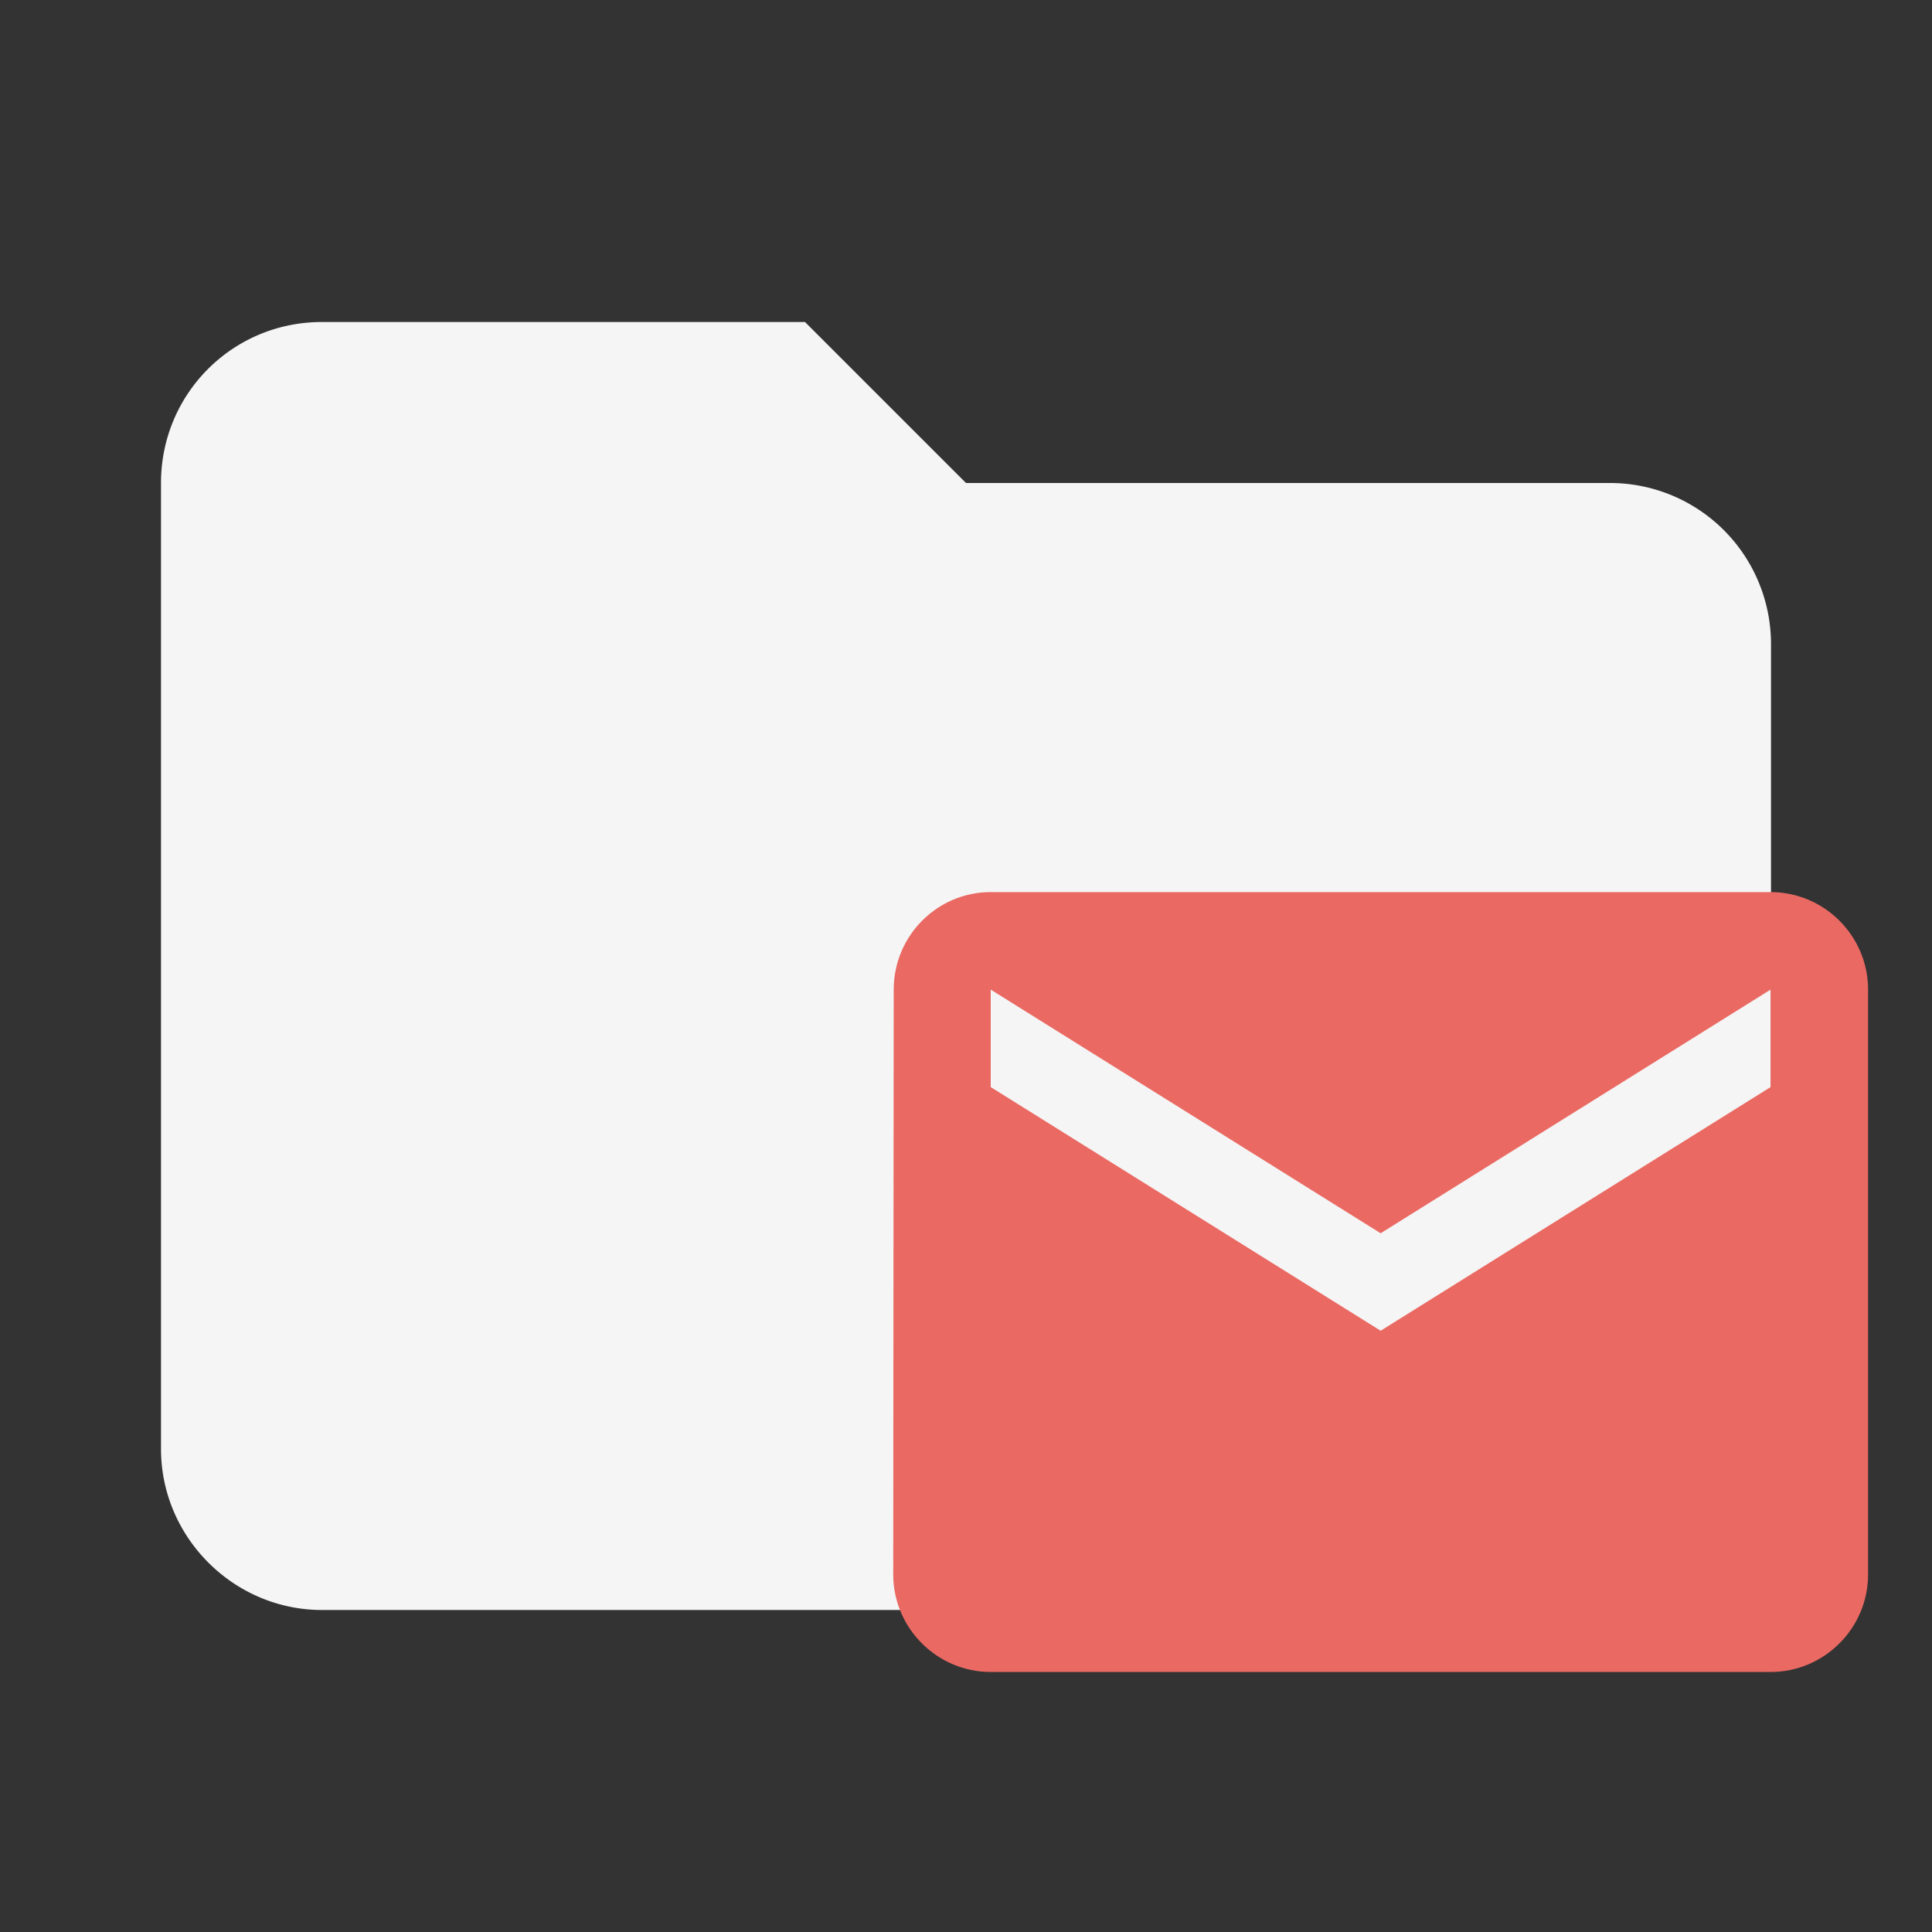 <svg clip-rule="evenodd" fill-rule="evenodd" stroke-linejoin="round" stroke-miterlimit="1.414" version="1.1" viewBox="0 0 24 24" xmlns="http://www.w3.org/2000/svg"><rect x="0" y="0" width="24" height="24" fill="#333333" stroke="none"/><path d="M10 4H4c-1.11 0-2 .89-2 2v12c0 1.097.903 2 2 2h16c1.097 0 2-.903 2-2V8a2 2 0 0 0-2-2h-8l-2-2z" fill="#B71C1C" fill-rule="nonzero" style="fill:#f5f5f5"/><path d="m21.995 11.082h-9.688c-.666 0-1.205.544-1.205 1.211l-.006 7.266c0 .666.545 1.211 1.211 1.211h9.688c.667 0 1.211-.545 1.211-1.211v-7.266c0-.667-.544-1.211-1.211-1.211zm0 2.422-4.844 3.027-4.844-3.027v-1.211l4.844 3.027 4.844-3.027z" style="fill:#ea6962;stroke-width:1.053"/></svg>
